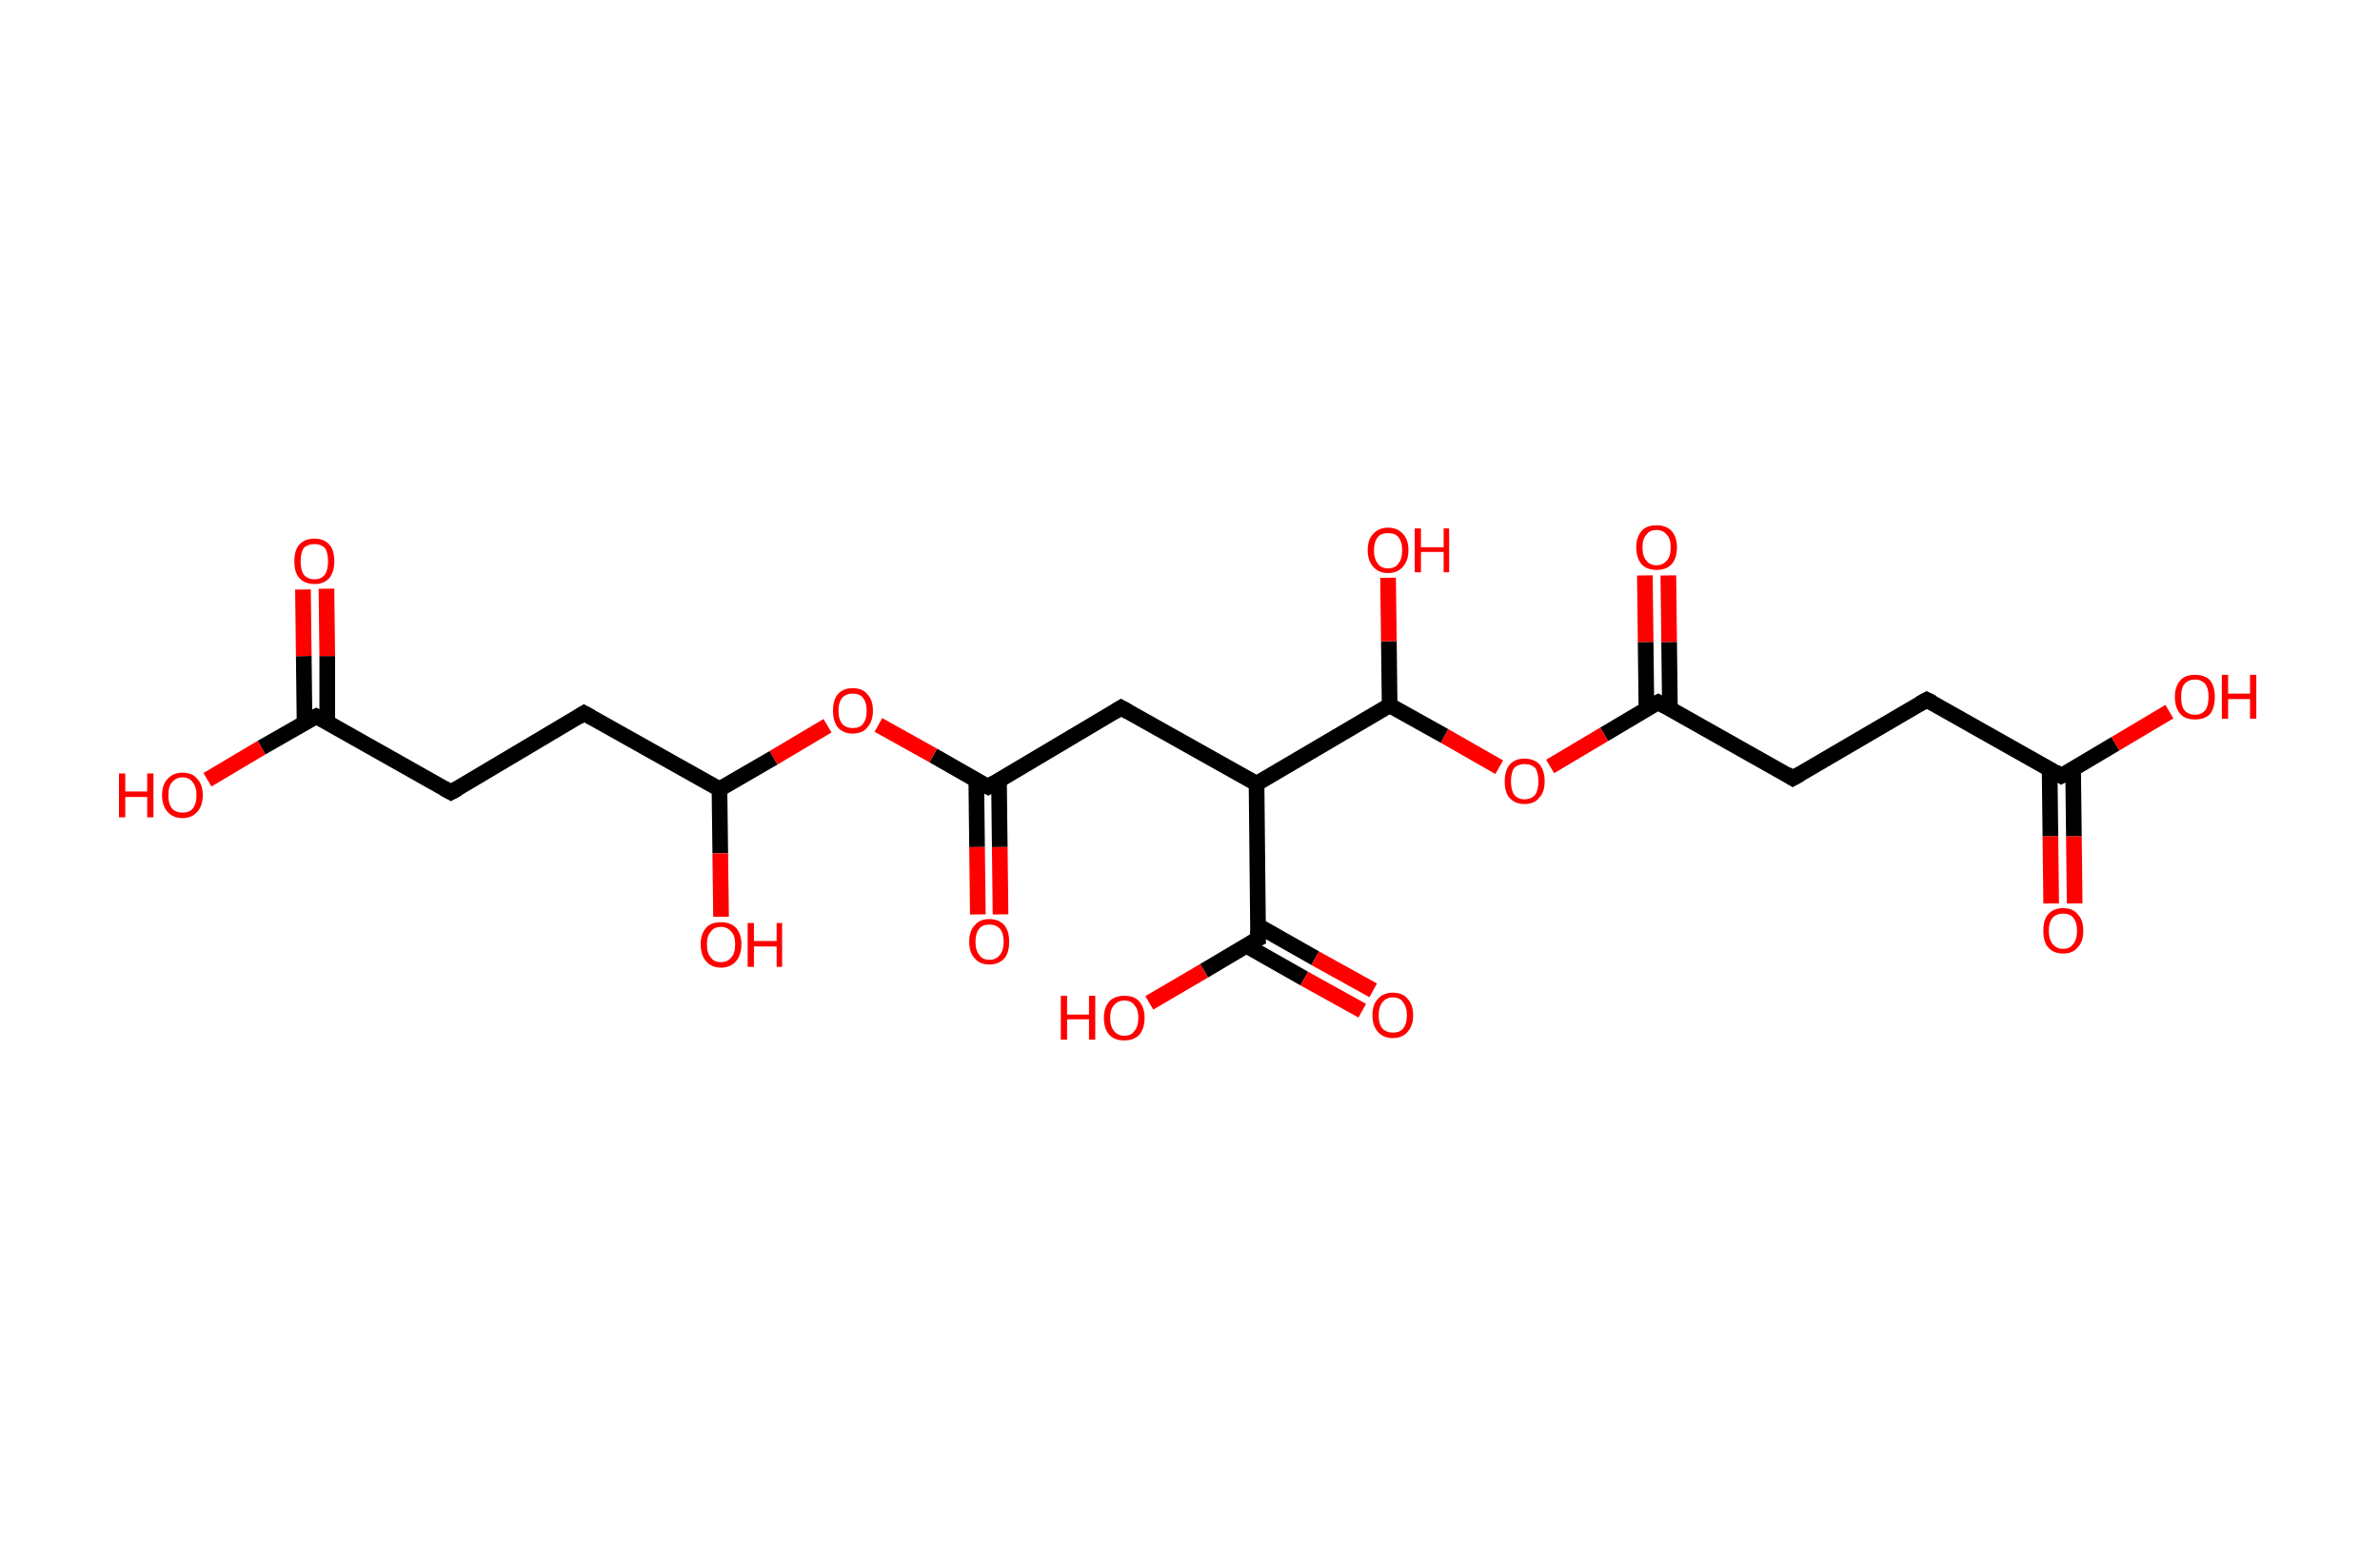 <?xml version='1.0' encoding='ASCII' standalone='yes'?>
<svg xmlns="http://www.w3.org/2000/svg" xmlns:rdkit="http://www.rdkit.org/xml" xmlns:xlink="http://www.w3.org/1999/xlink" version="1.1" baseProfile="full" xml:space="preserve" width="304px" height="200px" viewBox="0 0 304 200">
<!-- END OF HEADER -->
<rect style="opacity:1.0;fill:#FFFFFF;stroke:none" width="304.0" height="200.0" x="0.0" y="0.0"> </rect>
<path class="bond-0 atom-0 atom-1" d="M 262.0,115.4 L 261.9,106.8" style="fill:none;fill-rule:evenodd;stroke:#FF0000;stroke-width:2.0px;stroke-linecap:butt;stroke-linejoin:miter;stroke-opacity:1"/>
<path class="bond-0 atom-0 atom-1" d="M 261.9,106.8 L 261.8,98.2" style="fill:none;fill-rule:evenodd;stroke:#000000;stroke-width:2.0px;stroke-linecap:butt;stroke-linejoin:miter;stroke-opacity:1"/>
<path class="bond-0 atom-0 atom-1" d="M 265.0,115.4 L 264.9,106.8" style="fill:none;fill-rule:evenodd;stroke:#FF0000;stroke-width:2.0px;stroke-linecap:butt;stroke-linejoin:miter;stroke-opacity:1"/>
<path class="bond-0 atom-0 atom-1" d="M 264.9,106.8 L 264.8,98.2" style="fill:none;fill-rule:evenodd;stroke:#000000;stroke-width:2.0px;stroke-linecap:butt;stroke-linejoin:miter;stroke-opacity:1"/>
<path class="bond-1 atom-1 atom-2" d="M 263.3,99.1 L 270.2,95.0" style="fill:none;fill-rule:evenodd;stroke:#000000;stroke-width:2.0px;stroke-linecap:butt;stroke-linejoin:miter;stroke-opacity:1"/>
<path class="bond-1 atom-1 atom-2" d="M 270.2,95.0 L 277.1,90.9" style="fill:none;fill-rule:evenodd;stroke:#FF0000;stroke-width:2.0px;stroke-linecap:butt;stroke-linejoin:miter;stroke-opacity:1"/>
<path class="bond-2 atom-1 atom-3" d="M 263.3,99.1 L 246.1,89.4" style="fill:none;fill-rule:evenodd;stroke:#000000;stroke-width:2.0px;stroke-linecap:butt;stroke-linejoin:miter;stroke-opacity:1"/>
<path class="bond-3 atom-3 atom-4" d="M 246.1,89.4 L 229.0,99.4" style="fill:none;fill-rule:evenodd;stroke:#000000;stroke-width:2.0px;stroke-linecap:butt;stroke-linejoin:miter;stroke-opacity:1"/>
<path class="bond-4 atom-4 atom-5" d="M 229.0,99.4 L 211.8,89.7" style="fill:none;fill-rule:evenodd;stroke:#000000;stroke-width:2.0px;stroke-linecap:butt;stroke-linejoin:miter;stroke-opacity:1"/>
<path class="bond-5 atom-5 atom-6" d="M 213.3,90.5 L 213.2,82.0" style="fill:none;fill-rule:evenodd;stroke:#000000;stroke-width:2.0px;stroke-linecap:butt;stroke-linejoin:miter;stroke-opacity:1"/>
<path class="bond-5 atom-5 atom-6" d="M 213.2,82.0 L 213.1,73.5" style="fill:none;fill-rule:evenodd;stroke:#FF0000;stroke-width:2.0px;stroke-linecap:butt;stroke-linejoin:miter;stroke-opacity:1"/>
<path class="bond-5 atom-5 atom-6" d="M 210.3,90.6 L 210.2,82.0" style="fill:none;fill-rule:evenodd;stroke:#000000;stroke-width:2.0px;stroke-linecap:butt;stroke-linejoin:miter;stroke-opacity:1"/>
<path class="bond-5 atom-5 atom-6" d="M 210.2,82.0 L 210.1,73.5" style="fill:none;fill-rule:evenodd;stroke:#FF0000;stroke-width:2.0px;stroke-linecap:butt;stroke-linejoin:miter;stroke-opacity:1"/>
<path class="bond-6 atom-5 atom-7" d="M 211.8,89.7 L 204.9,93.8" style="fill:none;fill-rule:evenodd;stroke:#000000;stroke-width:2.0px;stroke-linecap:butt;stroke-linejoin:miter;stroke-opacity:1"/>
<path class="bond-6 atom-5 atom-7" d="M 204.9,93.8 L 198.0,97.9" style="fill:none;fill-rule:evenodd;stroke:#FF0000;stroke-width:2.0px;stroke-linecap:butt;stroke-linejoin:miter;stroke-opacity:1"/>
<path class="bond-7 atom-7 atom-8" d="M 191.5,98.0 L 184.5,94.0" style="fill:none;fill-rule:evenodd;stroke:#FF0000;stroke-width:2.0px;stroke-linecap:butt;stroke-linejoin:miter;stroke-opacity:1"/>
<path class="bond-7 atom-7 atom-8" d="M 184.5,94.0 L 177.5,90.1" style="fill:none;fill-rule:evenodd;stroke:#000000;stroke-width:2.0px;stroke-linecap:butt;stroke-linejoin:miter;stroke-opacity:1"/>
<path class="bond-8 atom-8 atom-9" d="M 177.5,90.1 L 177.4,81.9" style="fill:none;fill-rule:evenodd;stroke:#000000;stroke-width:2.0px;stroke-linecap:butt;stroke-linejoin:miter;stroke-opacity:1"/>
<path class="bond-8 atom-8 atom-9" d="M 177.4,81.9 L 177.3,73.8" style="fill:none;fill-rule:evenodd;stroke:#FF0000;stroke-width:2.0px;stroke-linecap:butt;stroke-linejoin:miter;stroke-opacity:1"/>
<path class="bond-9 atom-8 atom-10" d="M 177.5,90.1 L 160.5,100.1" style="fill:none;fill-rule:evenodd;stroke:#000000;stroke-width:2.0px;stroke-linecap:butt;stroke-linejoin:miter;stroke-opacity:1"/>
<path class="bond-10 atom-10 atom-11" d="M 160.5,100.1 L 143.2,90.4" style="fill:none;fill-rule:evenodd;stroke:#000000;stroke-width:2.0px;stroke-linecap:butt;stroke-linejoin:miter;stroke-opacity:1"/>
<path class="bond-11 atom-11 atom-12" d="M 143.2,90.4 L 126.2,100.5" style="fill:none;fill-rule:evenodd;stroke:#000000;stroke-width:2.0px;stroke-linecap:butt;stroke-linejoin:miter;stroke-opacity:1"/>
<path class="bond-12 atom-12 atom-13" d="M 124.7,99.6 L 124.8,108.2" style="fill:none;fill-rule:evenodd;stroke:#000000;stroke-width:2.0px;stroke-linecap:butt;stroke-linejoin:miter;stroke-opacity:1"/>
<path class="bond-12 atom-12 atom-13" d="M 124.8,108.2 L 124.9,116.8" style="fill:none;fill-rule:evenodd;stroke:#FF0000;stroke-width:2.0px;stroke-linecap:butt;stroke-linejoin:miter;stroke-opacity:1"/>
<path class="bond-12 atom-12 atom-13" d="M 127.6,99.6 L 127.7,108.2" style="fill:none;fill-rule:evenodd;stroke:#000000;stroke-width:2.0px;stroke-linecap:butt;stroke-linejoin:miter;stroke-opacity:1"/>
<path class="bond-12 atom-12 atom-13" d="M 127.7,108.2 L 127.8,116.8" style="fill:none;fill-rule:evenodd;stroke:#FF0000;stroke-width:2.0px;stroke-linecap:butt;stroke-linejoin:miter;stroke-opacity:1"/>
<path class="bond-13 atom-12 atom-14" d="M 126.2,100.5 L 119.2,96.5" style="fill:none;fill-rule:evenodd;stroke:#000000;stroke-width:2.0px;stroke-linecap:butt;stroke-linejoin:miter;stroke-opacity:1"/>
<path class="bond-13 atom-12 atom-14" d="M 119.2,96.5 L 112.2,92.6" style="fill:none;fill-rule:evenodd;stroke:#FF0000;stroke-width:2.0px;stroke-linecap:butt;stroke-linejoin:miter;stroke-opacity:1"/>
<path class="bond-14 atom-14 atom-15" d="M 105.7,92.7 L 98.8,96.8" style="fill:none;fill-rule:evenodd;stroke:#FF0000;stroke-width:2.0px;stroke-linecap:butt;stroke-linejoin:miter;stroke-opacity:1"/>
<path class="bond-14 atom-14 atom-15" d="M 98.8,96.8 L 91.9,100.8" style="fill:none;fill-rule:evenodd;stroke:#000000;stroke-width:2.0px;stroke-linecap:butt;stroke-linejoin:miter;stroke-opacity:1"/>
<path class="bond-15 atom-15 atom-16" d="M 91.9,100.8 L 92.0,109.0" style="fill:none;fill-rule:evenodd;stroke:#000000;stroke-width:2.0px;stroke-linecap:butt;stroke-linejoin:miter;stroke-opacity:1"/>
<path class="bond-15 atom-15 atom-16" d="M 92.0,109.0 L 92.1,117.1" style="fill:none;fill-rule:evenodd;stroke:#FF0000;stroke-width:2.0px;stroke-linecap:butt;stroke-linejoin:miter;stroke-opacity:1"/>
<path class="bond-16 atom-15 atom-17" d="M 91.9,100.8 L 74.6,91.1" style="fill:none;fill-rule:evenodd;stroke:#000000;stroke-width:2.0px;stroke-linecap:butt;stroke-linejoin:miter;stroke-opacity:1"/>
<path class="bond-17 atom-17 atom-18" d="M 74.6,91.1 L 57.6,101.2" style="fill:none;fill-rule:evenodd;stroke:#000000;stroke-width:2.0px;stroke-linecap:butt;stroke-linejoin:miter;stroke-opacity:1"/>
<path class="bond-18 atom-18 atom-19" d="M 57.6,101.2 L 40.4,91.5" style="fill:none;fill-rule:evenodd;stroke:#000000;stroke-width:2.0px;stroke-linecap:butt;stroke-linejoin:miter;stroke-opacity:1"/>
<path class="bond-19 atom-19 atom-20" d="M 41.8,92.3 L 41.8,83.8" style="fill:none;fill-rule:evenodd;stroke:#000000;stroke-width:2.0px;stroke-linecap:butt;stroke-linejoin:miter;stroke-opacity:1"/>
<path class="bond-19 atom-19 atom-20" d="M 41.8,83.8 L 41.7,75.2" style="fill:none;fill-rule:evenodd;stroke:#FF0000;stroke-width:2.0px;stroke-linecap:butt;stroke-linejoin:miter;stroke-opacity:1"/>
<path class="bond-19 atom-19 atom-20" d="M 38.9,92.3 L 38.8,83.8" style="fill:none;fill-rule:evenodd;stroke:#000000;stroke-width:2.0px;stroke-linecap:butt;stroke-linejoin:miter;stroke-opacity:1"/>
<path class="bond-19 atom-19 atom-20" d="M 38.8,83.8 L 38.7,75.3" style="fill:none;fill-rule:evenodd;stroke:#FF0000;stroke-width:2.0px;stroke-linecap:butt;stroke-linejoin:miter;stroke-opacity:1"/>
<path class="bond-20 atom-19 atom-21" d="M 40.4,91.5 L 33.4,95.5" style="fill:none;fill-rule:evenodd;stroke:#000000;stroke-width:2.0px;stroke-linecap:butt;stroke-linejoin:miter;stroke-opacity:1"/>
<path class="bond-20 atom-19 atom-21" d="M 33.4,95.5 L 26.5,99.6" style="fill:none;fill-rule:evenodd;stroke:#FF0000;stroke-width:2.0px;stroke-linecap:butt;stroke-linejoin:miter;stroke-opacity:1"/>
<path class="bond-21 atom-10 atom-22" d="M 160.5,100.1 L 160.7,119.9" style="fill:none;fill-rule:evenodd;stroke:#000000;stroke-width:2.0px;stroke-linecap:butt;stroke-linejoin:miter;stroke-opacity:1"/>
<path class="bond-22 atom-22 atom-23" d="M 159.2,120.8 L 166.6,125.0" style="fill:none;fill-rule:evenodd;stroke:#000000;stroke-width:2.0px;stroke-linecap:butt;stroke-linejoin:miter;stroke-opacity:1"/>
<path class="bond-22 atom-22 atom-23" d="M 166.6,125.0 L 174.0,129.1" style="fill:none;fill-rule:evenodd;stroke:#FF0000;stroke-width:2.0px;stroke-linecap:butt;stroke-linejoin:miter;stroke-opacity:1"/>
<path class="bond-22 atom-22 atom-23" d="M 160.6,118.2 L 168.0,122.4" style="fill:none;fill-rule:evenodd;stroke:#000000;stroke-width:2.0px;stroke-linecap:butt;stroke-linejoin:miter;stroke-opacity:1"/>
<path class="bond-22 atom-22 atom-23" d="M 168.0,122.4 L 175.4,126.5" style="fill:none;fill-rule:evenodd;stroke:#FF0000;stroke-width:2.0px;stroke-linecap:butt;stroke-linejoin:miter;stroke-opacity:1"/>
<path class="bond-23 atom-22 atom-24" d="M 160.7,119.9 L 153.8,124.0" style="fill:none;fill-rule:evenodd;stroke:#000000;stroke-width:2.0px;stroke-linecap:butt;stroke-linejoin:miter;stroke-opacity:1"/>
<path class="bond-23 atom-22 atom-24" d="M 153.8,124.0 L 146.8,128.1" style="fill:none;fill-rule:evenodd;stroke:#FF0000;stroke-width:2.0px;stroke-linecap:butt;stroke-linejoin:miter;stroke-opacity:1"/>
<path d="M 263.7,98.9 L 263.3,99.1 L 262.5,98.6" style="fill:none;stroke:#000000;stroke-width:2.0px;stroke-linecap:butt;stroke-linejoin:miter;stroke-opacity:1;"/>
<path d="M 246.9,89.8 L 246.1,89.4 L 245.2,89.9" style="fill:none;stroke:#000000;stroke-width:2.0px;stroke-linecap:butt;stroke-linejoin:miter;stroke-opacity:1;"/>
<path d="M 229.9,98.9 L 229.0,99.4 L 228.2,98.9" style="fill:none;stroke:#000000;stroke-width:2.0px;stroke-linecap:butt;stroke-linejoin:miter;stroke-opacity:1;"/>
<path d="M 212.7,90.2 L 211.8,89.7 L 211.4,89.9" style="fill:none;stroke:#000000;stroke-width:2.0px;stroke-linecap:butt;stroke-linejoin:miter;stroke-opacity:1;"/>
<path d="M 144.1,90.9 L 143.2,90.4 L 142.4,90.9" style="fill:none;stroke:#000000;stroke-width:2.0px;stroke-linecap:butt;stroke-linejoin:miter;stroke-opacity:1;"/>
<path d="M 127.0,100.0 L 126.2,100.5 L 125.8,100.3" style="fill:none;stroke:#000000;stroke-width:2.0px;stroke-linecap:butt;stroke-linejoin:miter;stroke-opacity:1;"/>
<path d="M 75.5,91.6 L 74.6,91.1 L 73.8,91.6" style="fill:none;stroke:#000000;stroke-width:2.0px;stroke-linecap:butt;stroke-linejoin:miter;stroke-opacity:1;"/>
<path d="M 58.5,100.7 L 57.6,101.2 L 56.7,100.7" style="fill:none;stroke:#000000;stroke-width:2.0px;stroke-linecap:butt;stroke-linejoin:miter;stroke-opacity:1;"/>
<path d="M 41.2,91.9 L 40.4,91.5 L 40.0,91.7" style="fill:none;stroke:#000000;stroke-width:2.0px;stroke-linecap:butt;stroke-linejoin:miter;stroke-opacity:1;"/>
<path d="M 160.7,118.9 L 160.7,119.9 L 160.3,120.1" style="fill:none;stroke:#000000;stroke-width:2.0px;stroke-linecap:butt;stroke-linejoin:miter;stroke-opacity:1;"/>
<path class="atom-0" d="M 261.0 118.9 Q 261.0 117.5, 261.6 116.8 Q 262.3 116.0, 263.5 116.0 Q 264.8 116.0, 265.4 116.8 Q 266.1 117.5, 266.1 118.9 Q 266.1 120.3, 265.4 121.0 Q 264.8 121.8, 263.5 121.8 Q 262.3 121.8, 261.6 121.0 Q 261.0 120.3, 261.0 118.9 M 263.5 121.2 Q 264.4 121.2, 264.8 120.6 Q 265.3 120.0, 265.3 118.9 Q 265.3 117.8, 264.8 117.2 Q 264.4 116.7, 263.5 116.7 Q 262.7 116.7, 262.2 117.2 Q 261.7 117.8, 261.7 118.9 Q 261.7 120.0, 262.2 120.6 Q 262.7 121.2, 263.5 121.2 " fill="#FF0000"/>
<path class="atom-2" d="M 277.8 89.0 Q 277.8 87.7, 278.5 86.9 Q 279.1 86.2, 280.4 86.2 Q 281.6 86.2, 282.3 86.9 Q 282.9 87.7, 282.9 89.0 Q 282.9 90.4, 282.3 91.2 Q 281.6 91.9, 280.4 91.9 Q 279.1 91.9, 278.5 91.2 Q 277.8 90.4, 277.8 89.0 M 280.4 91.3 Q 281.2 91.3, 281.7 90.7 Q 282.1 90.1, 282.1 89.0 Q 282.1 87.9, 281.7 87.4 Q 281.2 86.8, 280.4 86.8 Q 279.5 86.8, 279.0 87.4 Q 278.6 87.9, 278.6 89.0 Q 278.6 90.2, 279.0 90.7 Q 279.5 91.3, 280.4 91.3 " fill="#FF0000"/>
<path class="atom-2" d="M 283.8 86.2 L 284.6 86.2 L 284.6 88.6 L 287.4 88.6 L 287.4 86.2 L 288.2 86.2 L 288.2 91.8 L 287.4 91.8 L 287.4 89.3 L 284.6 89.3 L 284.6 91.8 L 283.8 91.8 L 283.8 86.2 " fill="#FF0000"/>
<path class="atom-6" d="M 209.0 69.9 Q 209.0 68.6, 209.7 67.8 Q 210.3 67.1, 211.6 67.1 Q 212.8 67.1, 213.5 67.8 Q 214.2 68.6, 214.2 69.9 Q 214.2 71.3, 213.5 72.1 Q 212.8 72.8, 211.6 72.8 Q 210.4 72.8, 209.7 72.1 Q 209.0 71.3, 209.0 69.9 M 211.6 72.2 Q 212.4 72.2, 212.9 71.6 Q 213.4 71.1, 213.4 69.9 Q 213.4 68.8, 212.9 68.3 Q 212.4 67.7, 211.6 67.7 Q 210.7 67.7, 210.3 68.3 Q 209.8 68.8, 209.8 69.9 Q 209.8 71.1, 210.3 71.6 Q 210.7 72.2, 211.6 72.2 " fill="#FF0000"/>
<path class="atom-7" d="M 192.2 99.8 Q 192.2 98.5, 192.8 97.7 Q 193.5 96.9, 194.7 96.9 Q 196.0 96.9, 196.7 97.7 Q 197.3 98.5, 197.3 99.8 Q 197.3 101.2, 196.6 101.9 Q 196.0 102.7, 194.7 102.7 Q 193.5 102.7, 192.8 101.9 Q 192.2 101.2, 192.2 99.8 M 194.7 102.1 Q 195.6 102.1, 196.1 101.5 Q 196.5 100.9, 196.5 99.8 Q 196.5 98.7, 196.1 98.1 Q 195.6 97.6, 194.7 97.6 Q 193.9 97.6, 193.4 98.1 Q 193.0 98.7, 193.0 99.8 Q 193.0 100.9, 193.4 101.5 Q 193.9 102.1, 194.7 102.1 " fill="#FF0000"/>
<path class="atom-9" d="M 174.7 70.3 Q 174.7 68.9, 175.4 68.2 Q 176.1 67.4, 177.3 67.4 Q 178.5 67.4, 179.2 68.2 Q 179.9 68.9, 179.9 70.3 Q 179.9 71.6, 179.2 72.4 Q 178.5 73.2, 177.3 73.2 Q 176.1 73.2, 175.4 72.4 Q 174.7 71.6, 174.7 70.3 M 177.3 72.6 Q 178.2 72.6, 178.6 72.0 Q 179.1 71.4, 179.1 70.3 Q 179.1 69.2, 178.6 68.6 Q 178.2 68.1, 177.3 68.1 Q 176.4 68.1, 176.0 68.6 Q 175.5 69.2, 175.5 70.3 Q 175.5 71.4, 176.0 72.0 Q 176.4 72.6, 177.3 72.6 " fill="#FF0000"/>
<path class="atom-9" d="M 180.7 67.5 L 181.5 67.5 L 181.5 69.9 L 184.4 69.9 L 184.4 67.5 L 185.1 67.5 L 185.1 73.1 L 184.4 73.1 L 184.4 70.5 L 181.5 70.5 L 181.5 73.1 L 180.7 73.1 L 180.7 67.5 " fill="#FF0000"/>
<path class="atom-13" d="M 123.8 120.3 Q 123.8 118.9, 124.5 118.2 Q 125.1 117.4, 126.4 117.4 Q 127.6 117.4, 128.3 118.2 Q 128.9 118.9, 128.9 120.3 Q 128.9 121.7, 128.3 122.4 Q 127.6 123.2, 126.4 123.2 Q 125.1 123.2, 124.5 122.4 Q 123.8 121.7, 123.8 120.3 M 126.4 122.6 Q 127.2 122.6, 127.7 122.0 Q 128.2 121.4, 128.2 120.3 Q 128.2 119.2, 127.7 118.6 Q 127.2 118.1, 126.4 118.1 Q 125.5 118.1, 125.1 118.6 Q 124.6 119.2, 124.6 120.3 Q 124.6 121.4, 125.1 122.0 Q 125.5 122.6, 126.4 122.6 " fill="#FF0000"/>
<path class="atom-14" d="M 106.4 90.8 Q 106.4 89.4, 107.0 88.7 Q 107.7 87.9, 108.9 87.9 Q 110.2 87.9, 110.8 88.7 Q 111.5 89.4, 111.5 90.8 Q 111.5 92.1, 110.8 92.9 Q 110.2 93.7, 108.9 93.7 Q 107.7 93.7, 107.0 92.9 Q 106.4 92.1, 106.4 90.8 M 108.9 93.0 Q 109.8 93.0, 110.2 92.5 Q 110.7 91.9, 110.7 90.8 Q 110.7 89.7, 110.2 89.1 Q 109.8 88.6, 108.9 88.6 Q 108.1 88.6, 107.6 89.1 Q 107.1 89.7, 107.1 90.8 Q 107.1 91.9, 107.6 92.5 Q 108.1 93.0, 108.9 93.0 " fill="#FF0000"/>
<path class="atom-16" d="M 89.5 120.6 Q 89.5 119.3, 90.2 118.5 Q 90.8 117.8, 92.1 117.8 Q 93.3 117.8, 94.0 118.5 Q 94.7 119.3, 94.7 120.6 Q 94.7 122.0, 94.0 122.8 Q 93.3 123.6, 92.1 123.6 Q 90.9 123.6, 90.2 122.8 Q 89.5 122.0, 89.5 120.6 M 92.1 122.9 Q 92.9 122.9, 93.4 122.3 Q 93.9 121.8, 93.9 120.6 Q 93.9 119.5, 93.4 119.0 Q 92.9 118.4, 92.1 118.4 Q 91.2 118.4, 90.8 119.0 Q 90.3 119.5, 90.3 120.6 Q 90.3 121.8, 90.8 122.3 Q 91.2 122.9, 92.1 122.9 " fill="#FF0000"/>
<path class="atom-16" d="M 95.5 117.9 L 96.3 117.9 L 96.3 120.2 L 99.2 120.2 L 99.2 117.9 L 99.9 117.9 L 99.9 123.5 L 99.2 123.5 L 99.2 120.9 L 96.3 120.9 L 96.3 123.5 L 95.5 123.5 L 95.5 117.9 " fill="#FF0000"/>
<path class="atom-20" d="M 37.6 71.7 Q 37.6 70.3, 38.2 69.6 Q 38.9 68.8, 40.2 68.8 Q 41.4 68.8, 42.1 69.6 Q 42.7 70.3, 42.7 71.7 Q 42.7 73.0, 42.1 73.8 Q 41.4 74.6, 40.2 74.6 Q 38.9 74.6, 38.2 73.8 Q 37.6 73.1, 37.6 71.7 M 40.2 74.0 Q 41.0 74.0, 41.5 73.4 Q 41.9 72.8, 41.9 71.7 Q 41.9 70.6, 41.5 70.0 Q 41.0 69.5, 40.2 69.5 Q 39.3 69.5, 38.8 70.0 Q 38.4 70.6, 38.4 71.7 Q 38.4 72.8, 38.8 73.4 Q 39.3 74.0, 40.2 74.0 " fill="#FF0000"/>
<path class="atom-21" d="M 15.2 98.8 L 16.0 98.8 L 16.0 101.1 L 18.8 101.1 L 18.8 98.8 L 19.6 98.8 L 19.6 104.4 L 18.8 104.4 L 18.8 101.8 L 16.0 101.8 L 16.0 104.4 L 15.2 104.4 L 15.2 98.8 " fill="#FF0000"/>
<path class="atom-21" d="M 20.7 101.6 Q 20.7 100.2, 21.4 99.5 Q 22.1 98.7, 23.3 98.7 Q 24.6 98.7, 25.2 99.5 Q 25.9 100.2, 25.9 101.6 Q 25.9 102.9, 25.2 103.7 Q 24.5 104.5, 23.3 104.5 Q 22.1 104.5, 21.4 103.7 Q 20.7 102.9, 20.7 101.6 M 23.3 103.8 Q 24.2 103.8, 24.6 103.3 Q 25.1 102.7, 25.1 101.6 Q 25.1 100.5, 24.6 99.9 Q 24.2 99.3, 23.3 99.3 Q 22.5 99.3, 22.0 99.9 Q 21.5 100.4, 21.5 101.6 Q 21.5 102.7, 22.0 103.3 Q 22.5 103.8, 23.3 103.8 " fill="#FF0000"/>
<path class="atom-23" d="M 175.3 129.7 Q 175.3 128.3, 176.0 127.6 Q 176.7 126.8, 177.9 126.8 Q 179.2 126.8, 179.8 127.6 Q 180.5 128.3, 180.5 129.7 Q 180.5 131.0, 179.8 131.8 Q 179.1 132.6, 177.9 132.6 Q 176.7 132.6, 176.0 131.8 Q 175.3 131.0, 175.3 129.7 M 177.9 131.9 Q 178.8 131.9, 179.2 131.4 Q 179.7 130.8, 179.7 129.7 Q 179.7 128.6, 179.2 128.0 Q 178.8 127.4, 177.9 127.4 Q 177.1 127.4, 176.6 128.0 Q 176.1 128.6, 176.1 129.7 Q 176.1 130.8, 176.6 131.4 Q 177.1 131.9, 177.9 131.9 " fill="#FF0000"/>
<path class="atom-24" d="M 135.5 127.2 L 136.3 127.2 L 136.3 129.6 L 139.1 129.6 L 139.1 127.2 L 139.9 127.2 L 139.9 132.8 L 139.1 132.8 L 139.1 130.2 L 136.3 130.2 L 136.3 132.8 L 135.5 132.8 L 135.5 127.2 " fill="#FF0000"/>
<path class="atom-24" d="M 141.0 130.0 Q 141.0 128.7, 141.7 127.9 Q 142.4 127.2, 143.6 127.2 Q 144.9 127.2, 145.5 127.9 Q 146.2 128.7, 146.2 130.0 Q 146.2 131.4, 145.5 132.2 Q 144.8 132.9, 143.6 132.9 Q 142.4 132.9, 141.7 132.2 Q 141.0 131.4, 141.0 130.0 M 143.6 132.3 Q 144.5 132.3, 144.9 131.7 Q 145.4 131.1, 145.4 130.0 Q 145.4 128.9, 144.9 128.4 Q 144.5 127.8, 143.6 127.8 Q 142.8 127.8, 142.3 128.4 Q 141.8 128.9, 141.8 130.0 Q 141.8 131.1, 142.3 131.7 Q 142.8 132.3, 143.6 132.3 " fill="#FF0000"/>
</svg>
